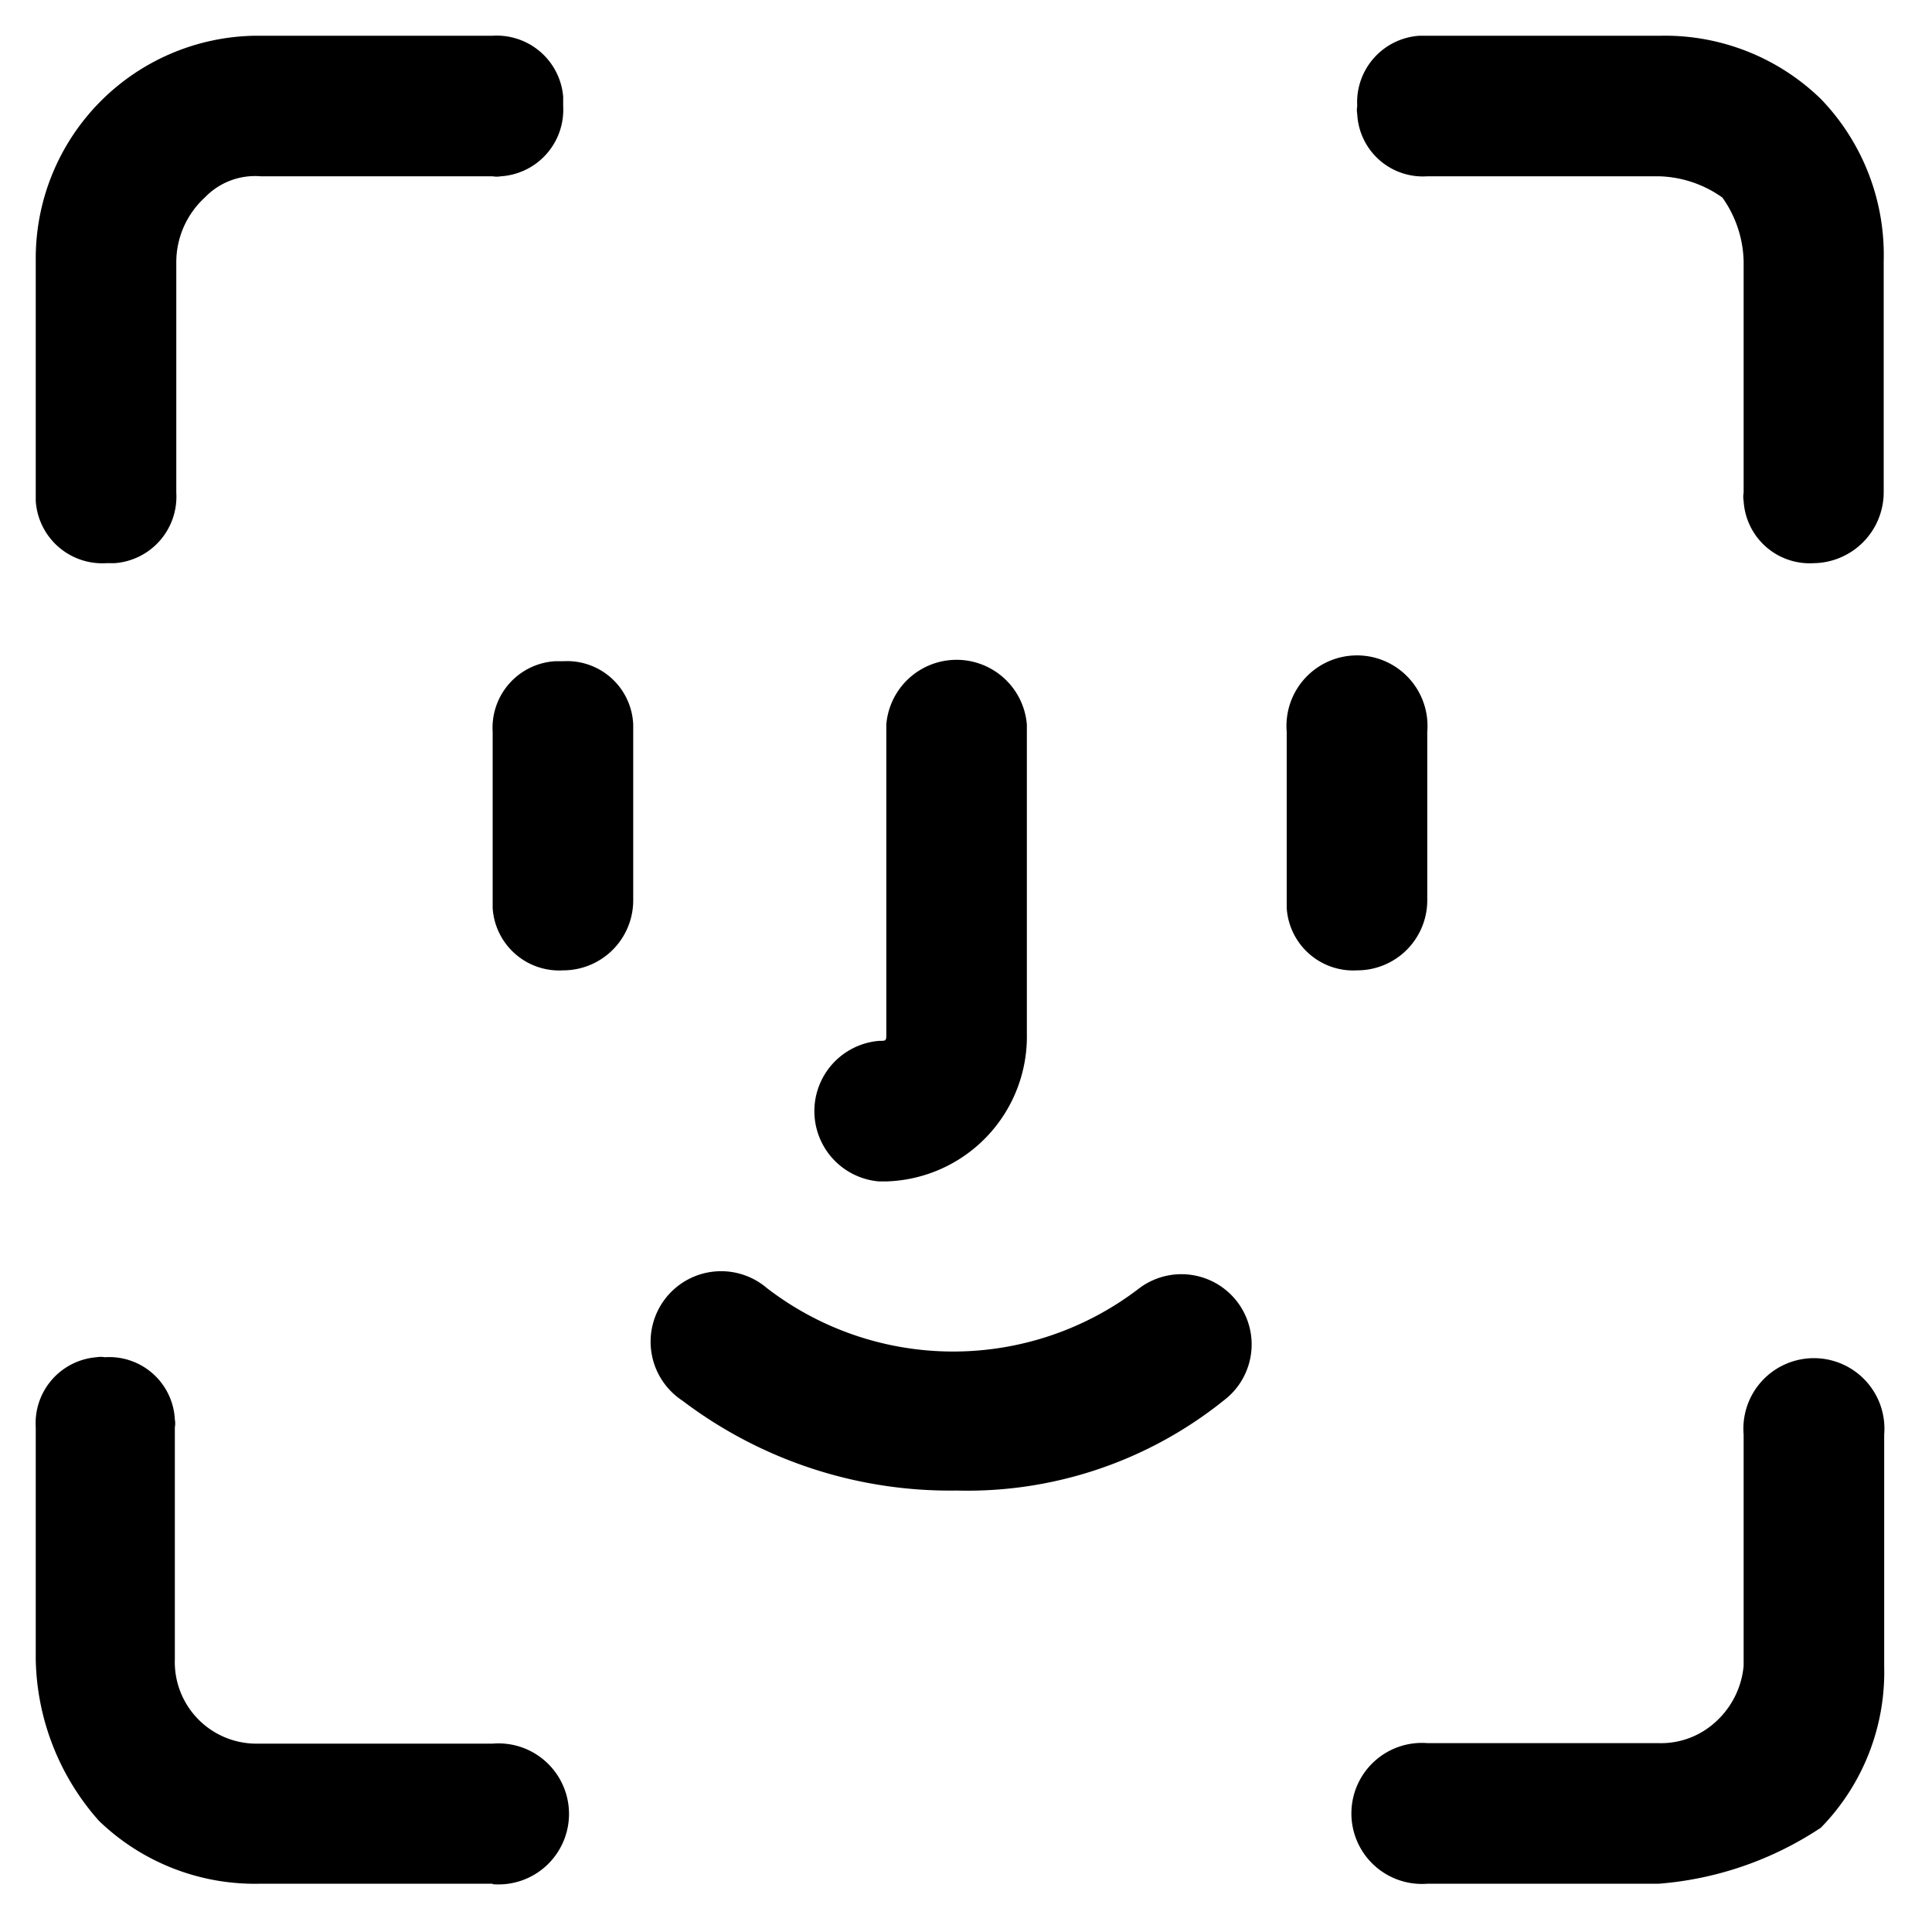 <svg id="Layer_1" data-name="Layer 1" xmlns="http://www.w3.org/2000/svg" viewBox="0 0 40 40"><defs><style>.cls-1{fill:none;}</style></defs><g id="face_ID" data-name="face ID"><rect id="Rectangle_1671" data-name="Rectangle 1671" class="cls-1" width="40" height="40"/><g id="iconfinder_face_ID_2639811" data-name="iconfinder face ID 2639811"><path id="Path_2067" data-name="Path 2067" d="M19.8,30.86A9.17,9.17,0,0,1,14.13,29a1.46,1.46,0,1,1,1.75-2.33,6.32,6.32,0,0,0,7.71,0A1.45,1.45,0,0,1,25.33,29,8.48,8.48,0,0,1,19.8,30.86Z"/><path id="Path_2068" data-name="Path 2068" d="M28.1,20.09a1.38,1.38,0,0,1-1.46-1.29V15.15a1.46,1.46,0,1,1,2.91,0v3.49A1.45,1.45,0,0,1,28.1,20.09Z"/><path id="Path_2069" data-name="Path 2069" d="M11.66,20.09A1.38,1.38,0,0,1,10.2,18.8V15.15a1.38,1.38,0,0,1,1.29-1.46h.17A1.37,1.37,0,0,1,13.11,15v3.66A1.45,1.45,0,0,1,11.66,20.09Z"/><path id="Path_2070" data-name="Path 2070" d="M18.2,24.46a1.46,1.46,0,0,1,0-2.91c.15,0,.15,0,.15-.15V15a1.46,1.46,0,0,1,2.91,0h0v6.4a3,3,0,0,1-2.91,3.06Z"/><g id="Group_539" data-name="Group 539"><path id="Path_2071" data-name="Path 2071" d="M37.55,11.66a1.37,1.37,0,0,1-1.45-1.29.49.49,0,0,1,0-.17V5.4a2.37,2.37,0,0,0-.44-1.31,2.37,2.37,0,0,0-1.31-.44h-4.8A1.36,1.36,0,0,1,28.1,2.36a.43.43,0,0,1,0-.16A1.38,1.38,0,0,1,29.39.74h5A4.63,4.63,0,0,1,37.7,2.05,4.65,4.65,0,0,1,39,5.4v4.8A1.47,1.47,0,0,1,37.55,11.66Z"/><path id="Path_2072" data-name="Path 2072" d="M2.2,11.66A1.38,1.38,0,0,1,.74,10.37v-5A4.61,4.61,0,0,1,5.28.74H10.2A1.38,1.38,0,0,1,11.66,2V2.2a1.38,1.38,0,0,1-1.29,1.45.49.49,0,0,1-.17,0H5.4a1.44,1.44,0,0,0-1.16.44A1.82,1.82,0,0,0,3.65,5.4v4.8a1.38,1.38,0,0,1-1.28,1.46Z"/><path id="Path_2073" data-name="Path 2073" d="M34.35,39H29.56a1.46,1.46,0,1,1,0-2.91h4.79a1.67,1.67,0,0,0,1.17-.44,1.78,1.78,0,0,0,.58-1.16V29.7a1.46,1.46,0,1,1,2.91,0h0v4.8a4.61,4.61,0,0,1-1.31,3.34A7.06,7.06,0,0,1,34.35,39Z"/><path id="Path_2074" data-name="Path 2074" d="M10.2,39H5.4A4.65,4.65,0,0,1,2.05,37.7,5.17,5.17,0,0,1,.74,34.35v-4.8A1.37,1.37,0,0,1,2,28.1a.49.49,0,0,1,.17,0,1.36,1.36,0,0,1,1.45,1.29.43.43,0,0,1,0,.16v4.8A1.69,1.69,0,0,0,5.27,36.1H10.2a1.46,1.46,0,1,1,0,2.91Z"/></g></g></g></svg>
